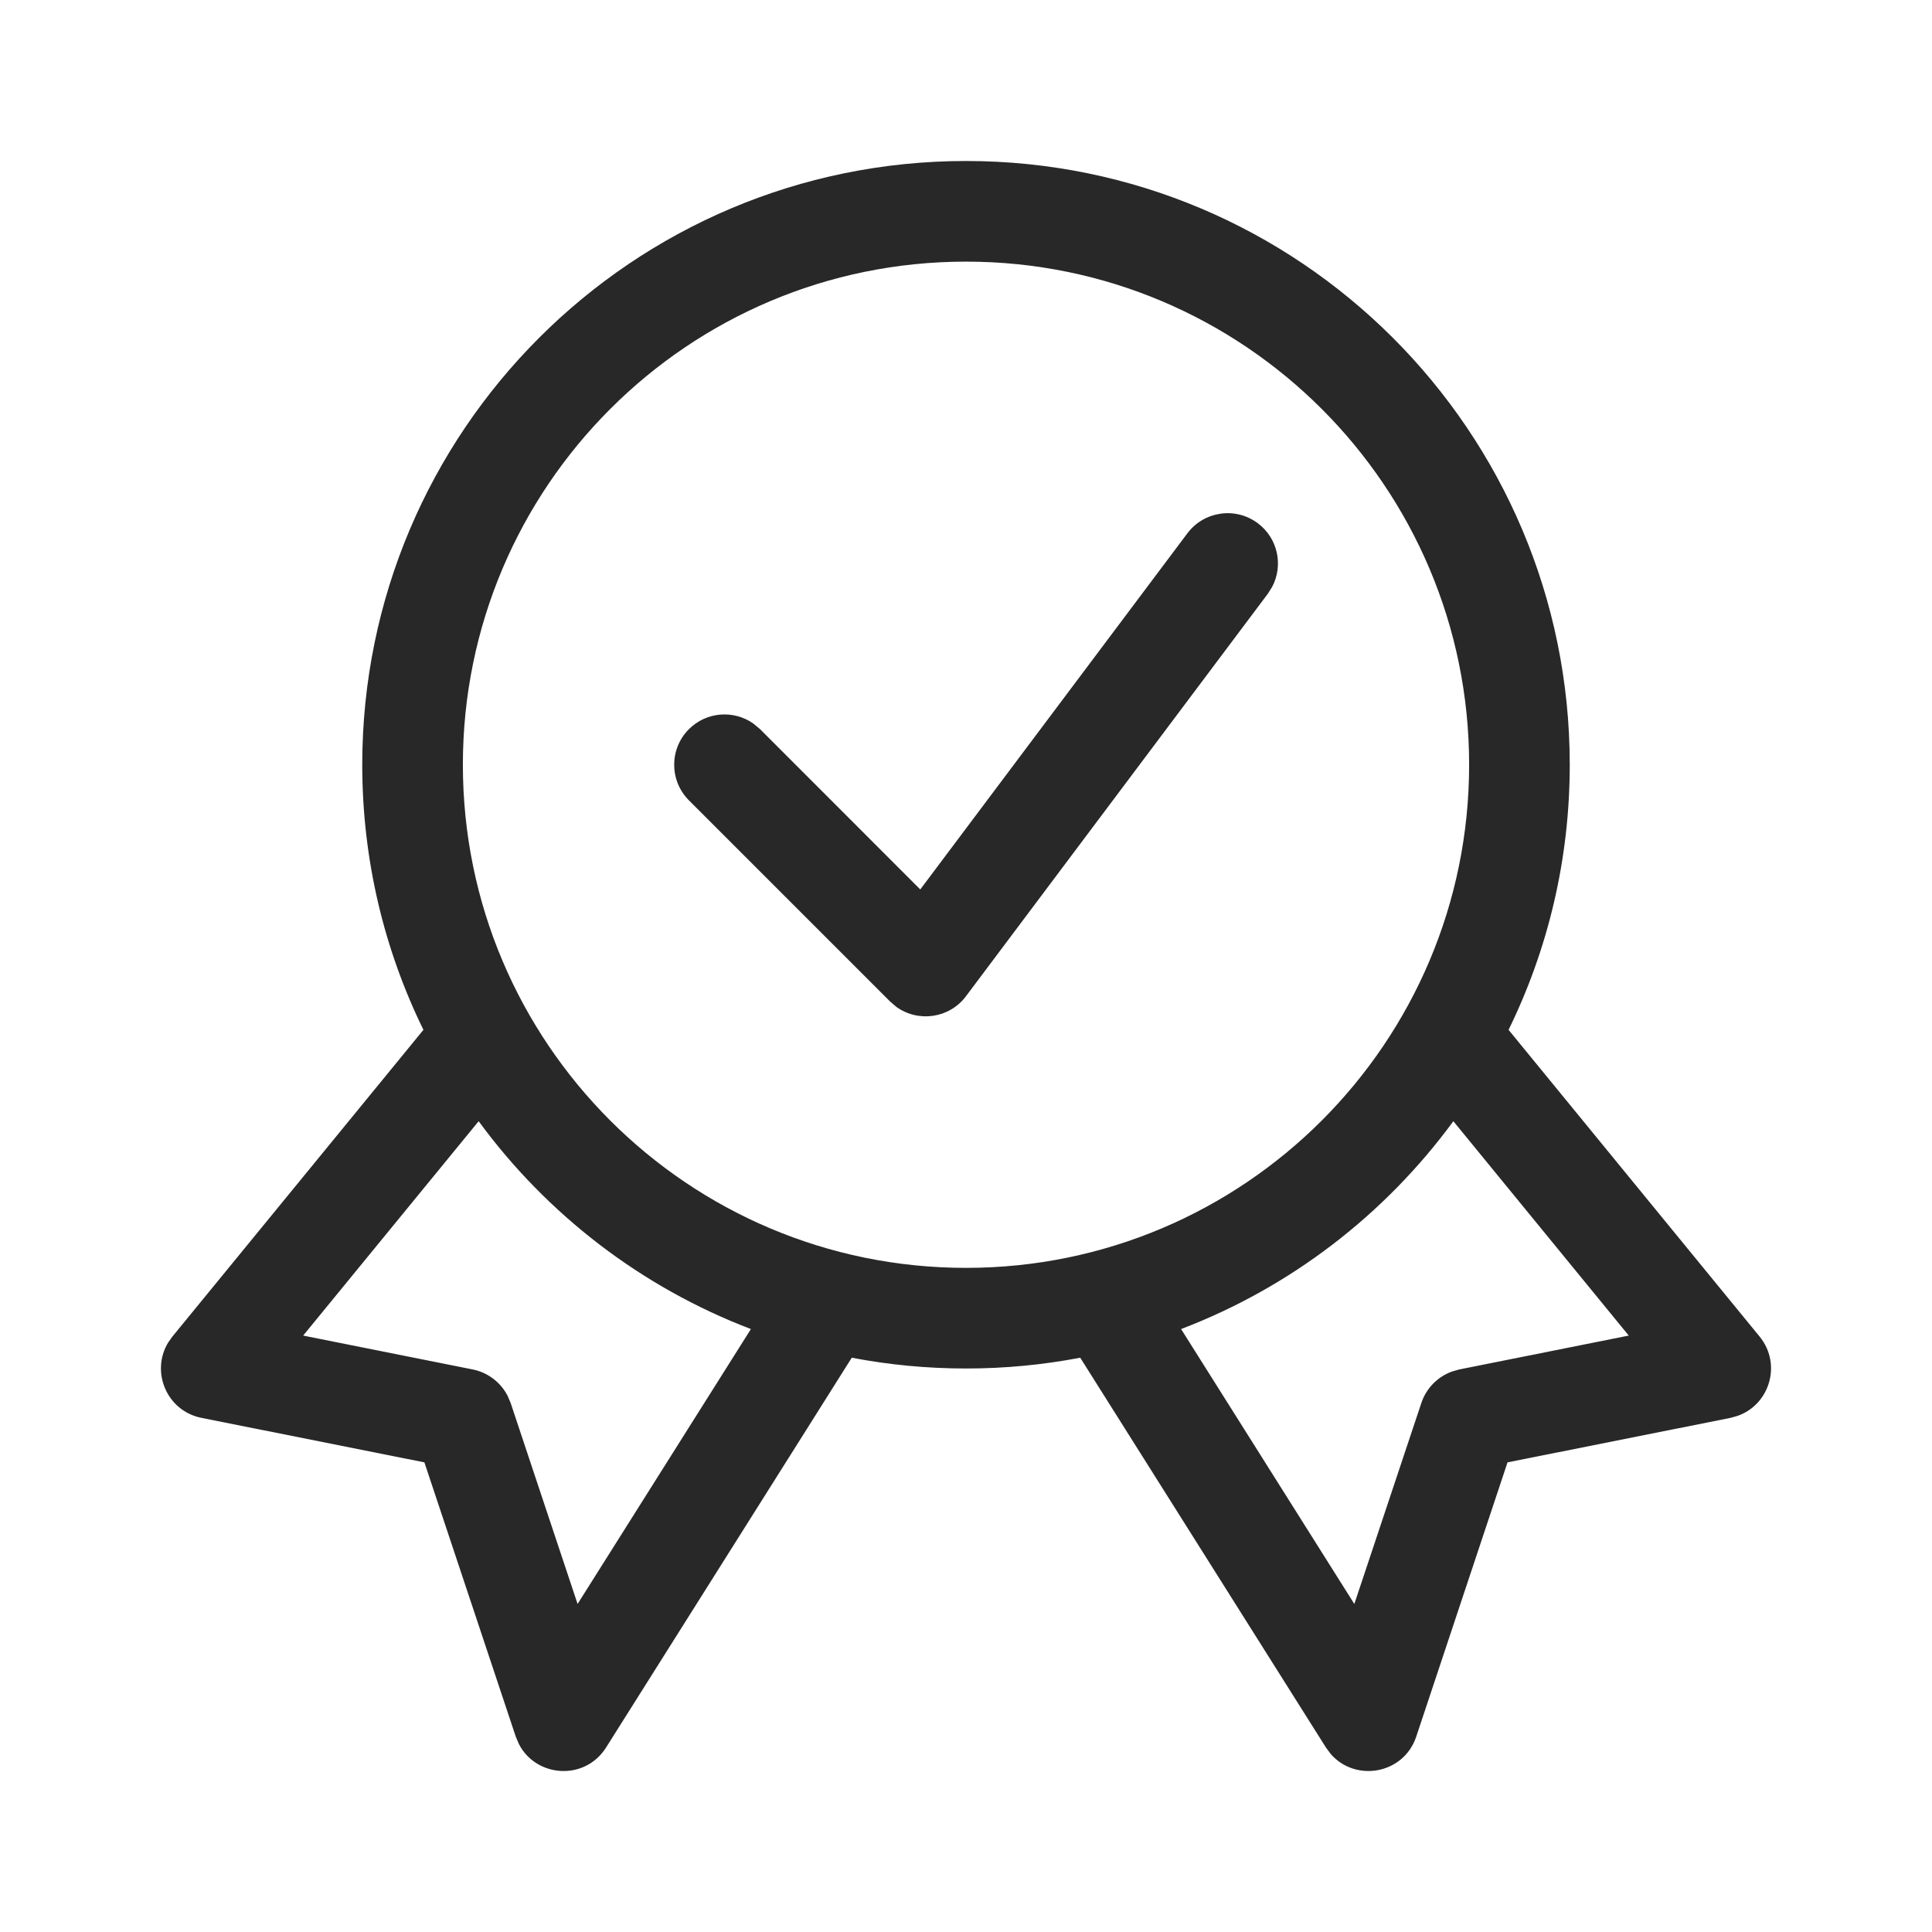 <?xml version="1.0" encoding="UTF-8"?>
<svg width="24px" height="24px" viewBox="0 0 24 24" version="1.1" xmlns="http://www.w3.org/2000/svg" xmlns:xlink="http://www.w3.org/1999/xlink">
    <title>Icon/Ecom/Certified Ribbon</title>
    <g id="Icon/Ecom/Certified-Ribbon" stroke="none" stroke-width="1" fill="none" fill-rule="evenodd" fill-opacity="0.84">
        <path d="M12,2 C16.142,2 19.5,5.358 19.5,9.5 C19.5,10.681 19.227,11.799 18.74,12.793 L21.859,16.604 C22.137,16.945 21.984,17.448 21.586,17.588 L21.498,17.613 L18.727,18.166 L17.593,21.573 C17.437,22.04 16.84,22.142 16.532,21.79 L16.471,21.708 L13.419,16.866 C12.96,16.954 12.485,17 12,17 C11.515,17 11.04,16.954 10.581,16.866 L7.529,21.708 C7.266,22.125 6.662,22.082 6.447,21.667 L6.407,21.573 L5.272,18.166 L2.502,17.613 C2.071,17.527 1.87,17.041 2.088,16.679 L2.141,16.604 L5.26,12.793 C4.773,11.799 4.5,10.681 4.5,9.5 C4.5,5.358 7.858,2 12,2 Z M5.946,13.928 L3.766,16.591 L5.873,17.012 C6.061,17.05 6.22,17.172 6.306,17.34 L6.343,17.427 L7.175,19.925 L9.328,16.51 C7.965,15.99 6.794,15.085 5.946,13.928 Z M18.054,13.928 C17.206,15.085 16.035,15.99 14.672,16.51 L16.824,19.925 L17.657,17.427 C17.718,17.245 17.858,17.103 18.036,17.038 L18.127,17.012 L20.233,16.591 Z M12,3.25 C8.548,3.25 5.75,6.048 5.75,9.5 C5.75,12.952 8.548,15.75 12,15.75 C15.452,15.75 18.25,12.952 18.25,9.5 C18.25,6.048 15.452,3.25 12,3.25 Z M15.625,6.5 C15.874,6.686 15.944,7.022 15.804,7.289 L15.75,7.375 L12,12.375 C11.793,12.652 11.406,12.703 11.135,12.508 L11.058,12.442 L8.558,9.942 C8.314,9.698 8.314,9.302 8.558,9.058 C8.775,8.841 9.112,8.817 9.355,8.986 L9.442,9.058 L11.432,11.049 L14.75,6.625 C14.957,6.349 15.349,6.293 15.625,6.5 Z" id="Certified-Ribbon" fill="currentColor"></path>
    </g>
</svg>